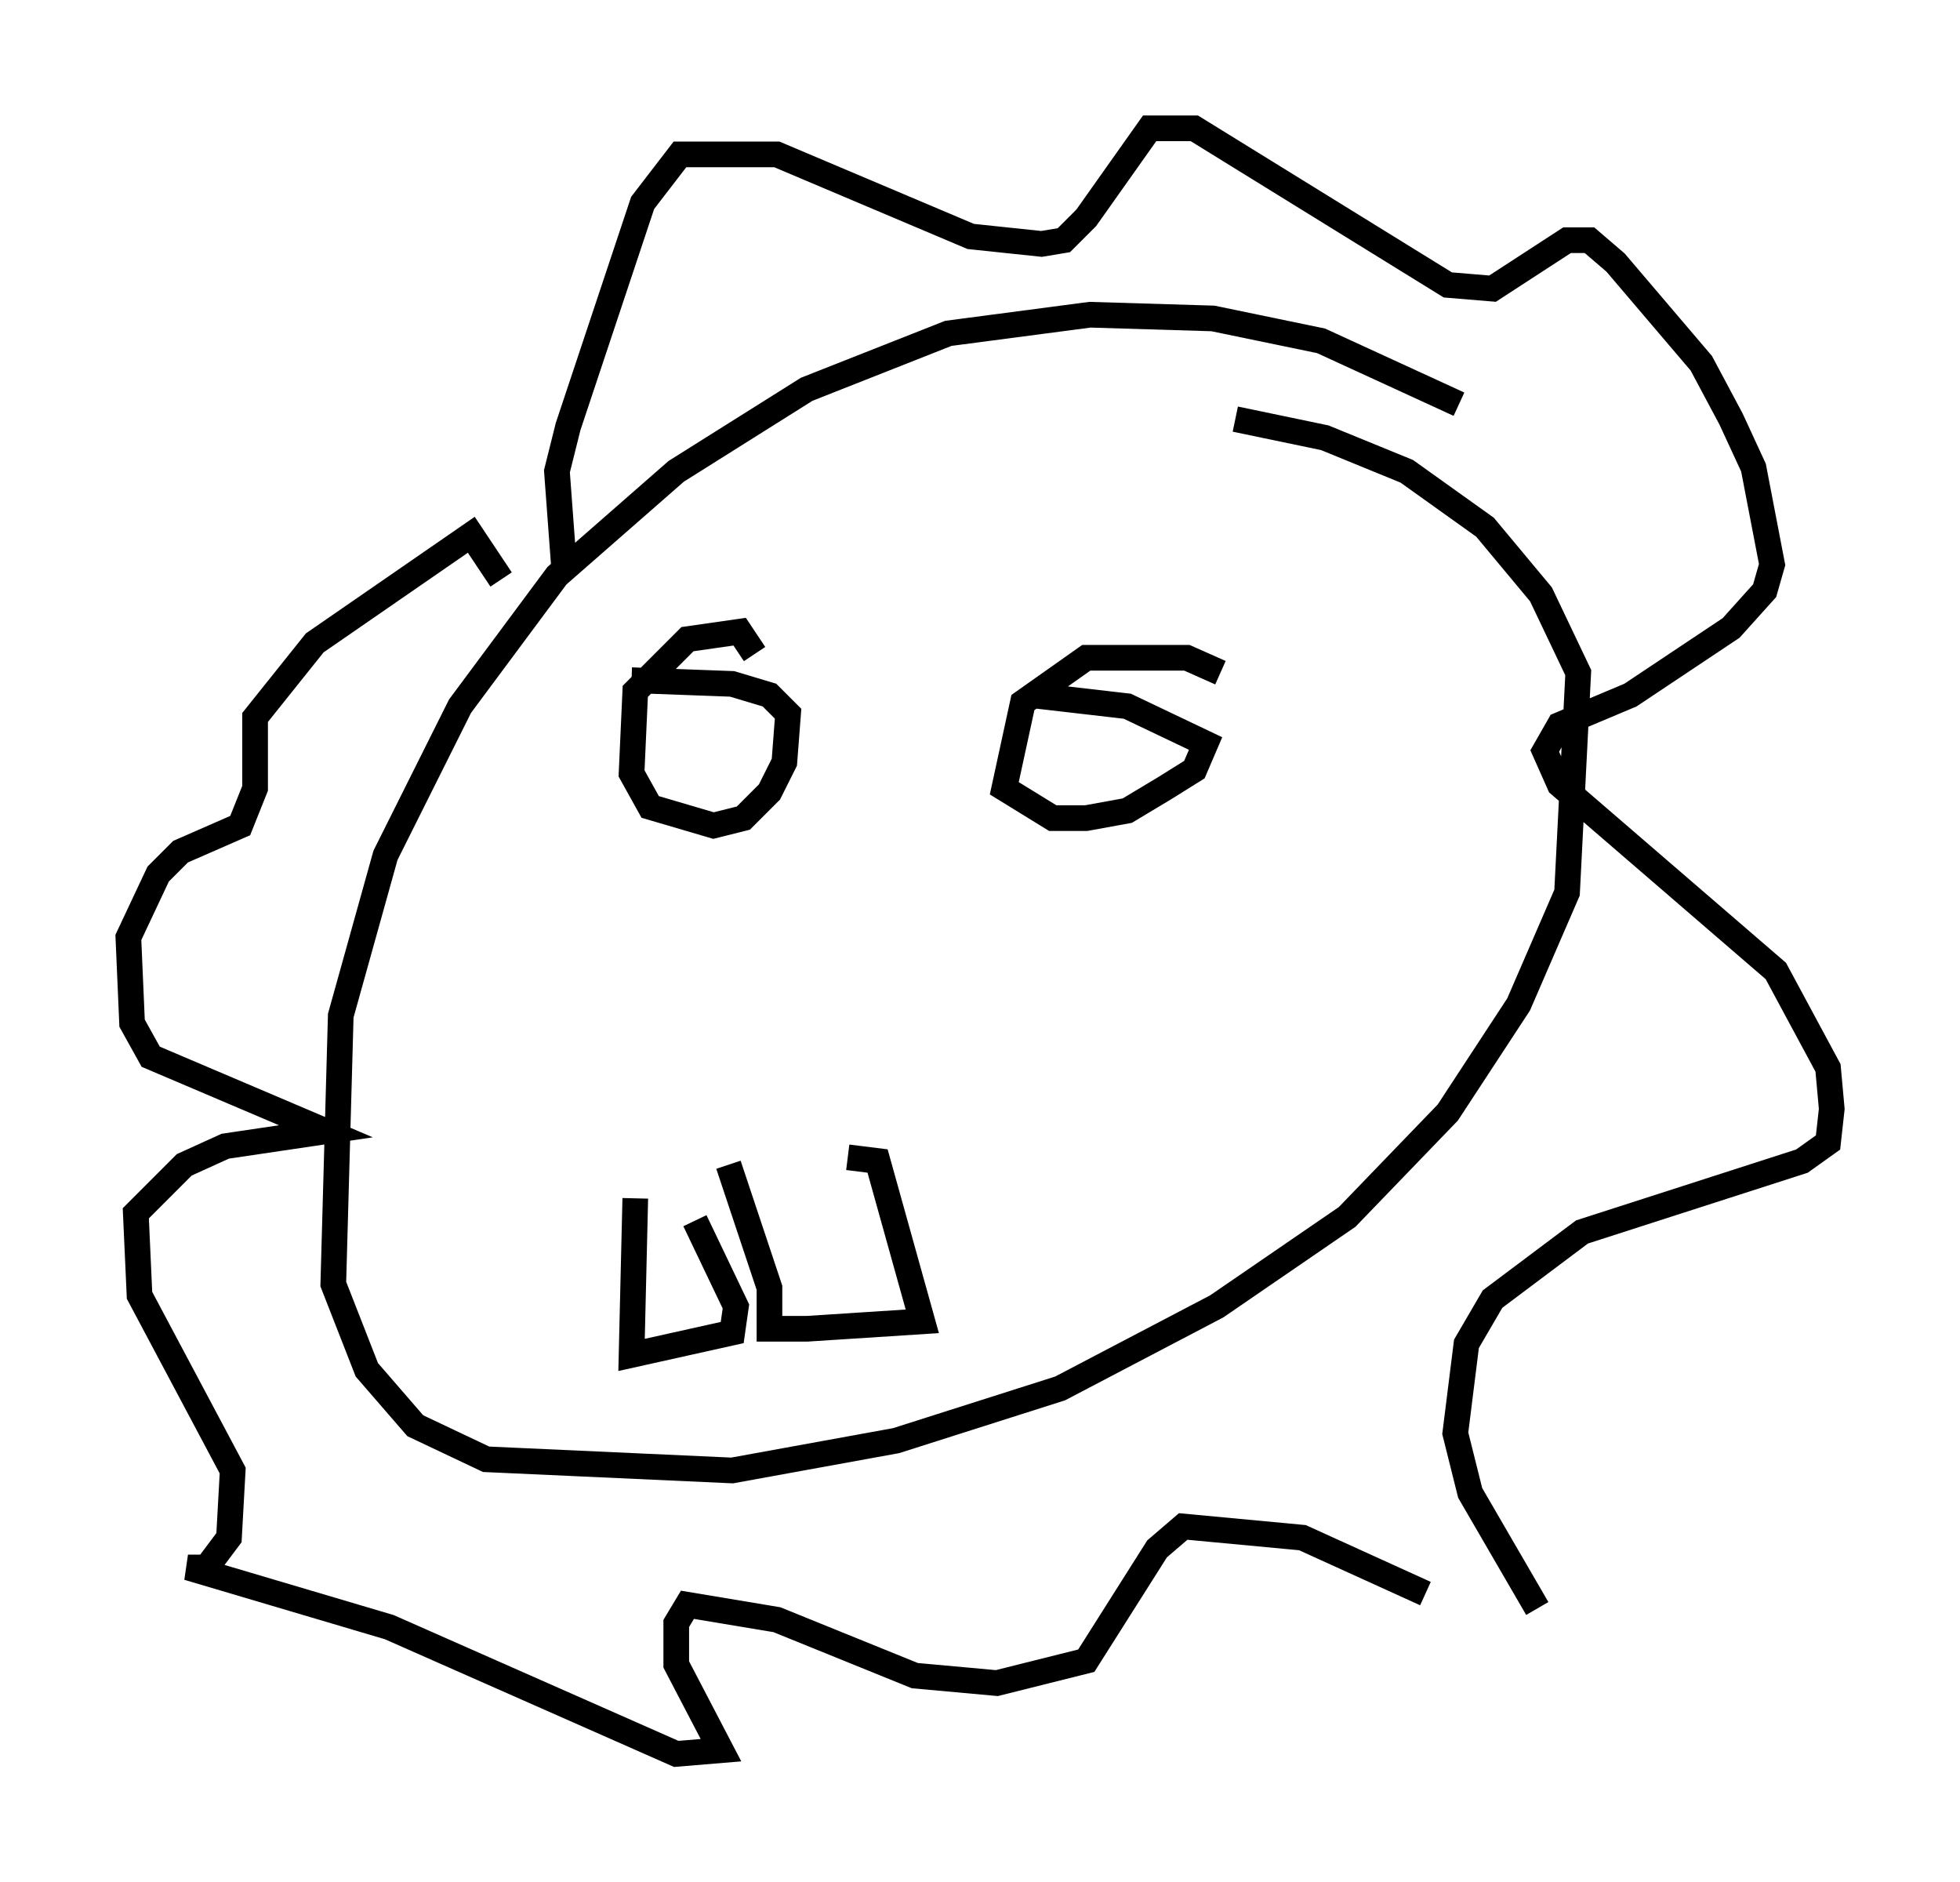 <?xml version="1.0" encoding="utf-8" ?>
<svg baseProfile="full" height="73.329" version="1.1" width="76.38" xmlns="http://www.w3.org/2000/svg" xmlns:ev="http://www.w3.org/2001/xml-events" xmlns:xlink="http://www.w3.org/1999/xlink"><defs /><rect fill="white" height="73.329" width="76.38" x="0" y="0" /><path d="M60.341, 18.363 m-3.486, -2.615 l-5.374, -2.469 -4.212, -0.872 l-4.793, -0.145 -5.52, 0.726 l-5.52, 2.179 -5.084, 3.196 l-4.648, 4.067 -3.777, 5.084 l-2.905, 5.81 -1.743, 6.246 l-0.291, 10.458 1.307, 3.341 l1.888, 2.179 2.76, 1.307 l9.587, 0.436 6.391, -1.162 l6.391, -2.034 6.101, -3.196 l5.084, -3.486 3.922, -4.067 l2.76, -4.212 1.888, -4.358 l0.436, -8.57 -1.453, -3.05 l-2.179, -2.615 -3.05, -2.179 l-3.196, -1.307 -3.486, -0.726 m-26.145, 5.955 l-0.291, -3.922 0.436, -1.743 l2.905, -8.715 1.453, -1.888 l3.777, 0.0 7.553, 3.196 l2.76, 0.291 0.872, -0.145 l0.872, -0.872 2.469, -3.486 l1.743, 0.0 9.877, 6.101 l1.743, 0.145 2.905, -1.888 l0.872, 0.0 1.017, 0.872 l3.341, 3.922 1.162, 2.179 l0.872, 1.888 0.726, 3.777 l-0.291, 1.017 -1.307, 1.453 l-3.922, 2.615 -2.76, 1.162 l-0.581, 1.017 0.581, 1.307 l8.425, 7.263 2.034, 3.777 l0.145, 1.598 -0.145, 1.307 l-1.017, 0.726 -8.57, 2.76 l-3.486, 2.615 -1.017, 1.743 l-0.436, 3.486 0.581, 2.324 l2.615, 4.503 m-4.358, -0.581 l-4.793, -2.179 -4.648, -0.436 l-1.017, 0.872 -2.76, 4.358 l-3.486, 0.872 -3.196, -0.291 l-5.374, -2.179 -3.486, -0.581 l-0.436, 0.726 0.0, 1.598 l1.743, 3.341 -1.743, 0.145 l-11.184, -4.939 -7.844, -2.324 l0.726, 0.0 0.872, -1.162 l0.145, -2.615 -3.631, -6.827 l-0.145, -3.196 1.888, -1.888 l1.598, -0.726 3.922, -0.581 l-6.827, -2.905 -0.726, -1.307 l-0.145, -3.341 1.162, -2.469 l0.872, -0.872 2.324, -1.017 l0.581, -1.453 0.0, -2.76 l2.324, -2.905 6.101, -4.212 l1.162, 1.743 m9.877, 2.905 l-0.581, -0.872 -2.034, 0.291 l-2.034, 2.034 -0.145, 3.196 l0.726, 1.307 2.469, 0.726 l1.162, -0.291 1.017, -1.017 l0.581, -1.162 0.145, -1.888 l-0.726, -0.726 -1.453, -0.436 l-3.922, -0.145 m22.95, -0.291 l-1.307, -0.581 -3.922, 0.0 l-2.469, 1.743 -0.726, 3.341 l1.888, 1.162 1.307, 0.0 l1.598, -0.291 1.453, -0.872 l1.162, -0.726 0.436, -1.017 l-3.05, -1.453 -3.777, -0.436 m-15.397, 19.609 l-0.145, 6.101 3.922, -0.872 l0.145, -1.017 -1.598, -3.341 m1.307, -2.179 l1.598, 4.793 0.0, 1.598 l1.453, 0.0 4.503, -0.291 l-1.743, -6.246 -1.162, -0.145 " fill="none" stroke="black" stroke-width="1" /></svg>